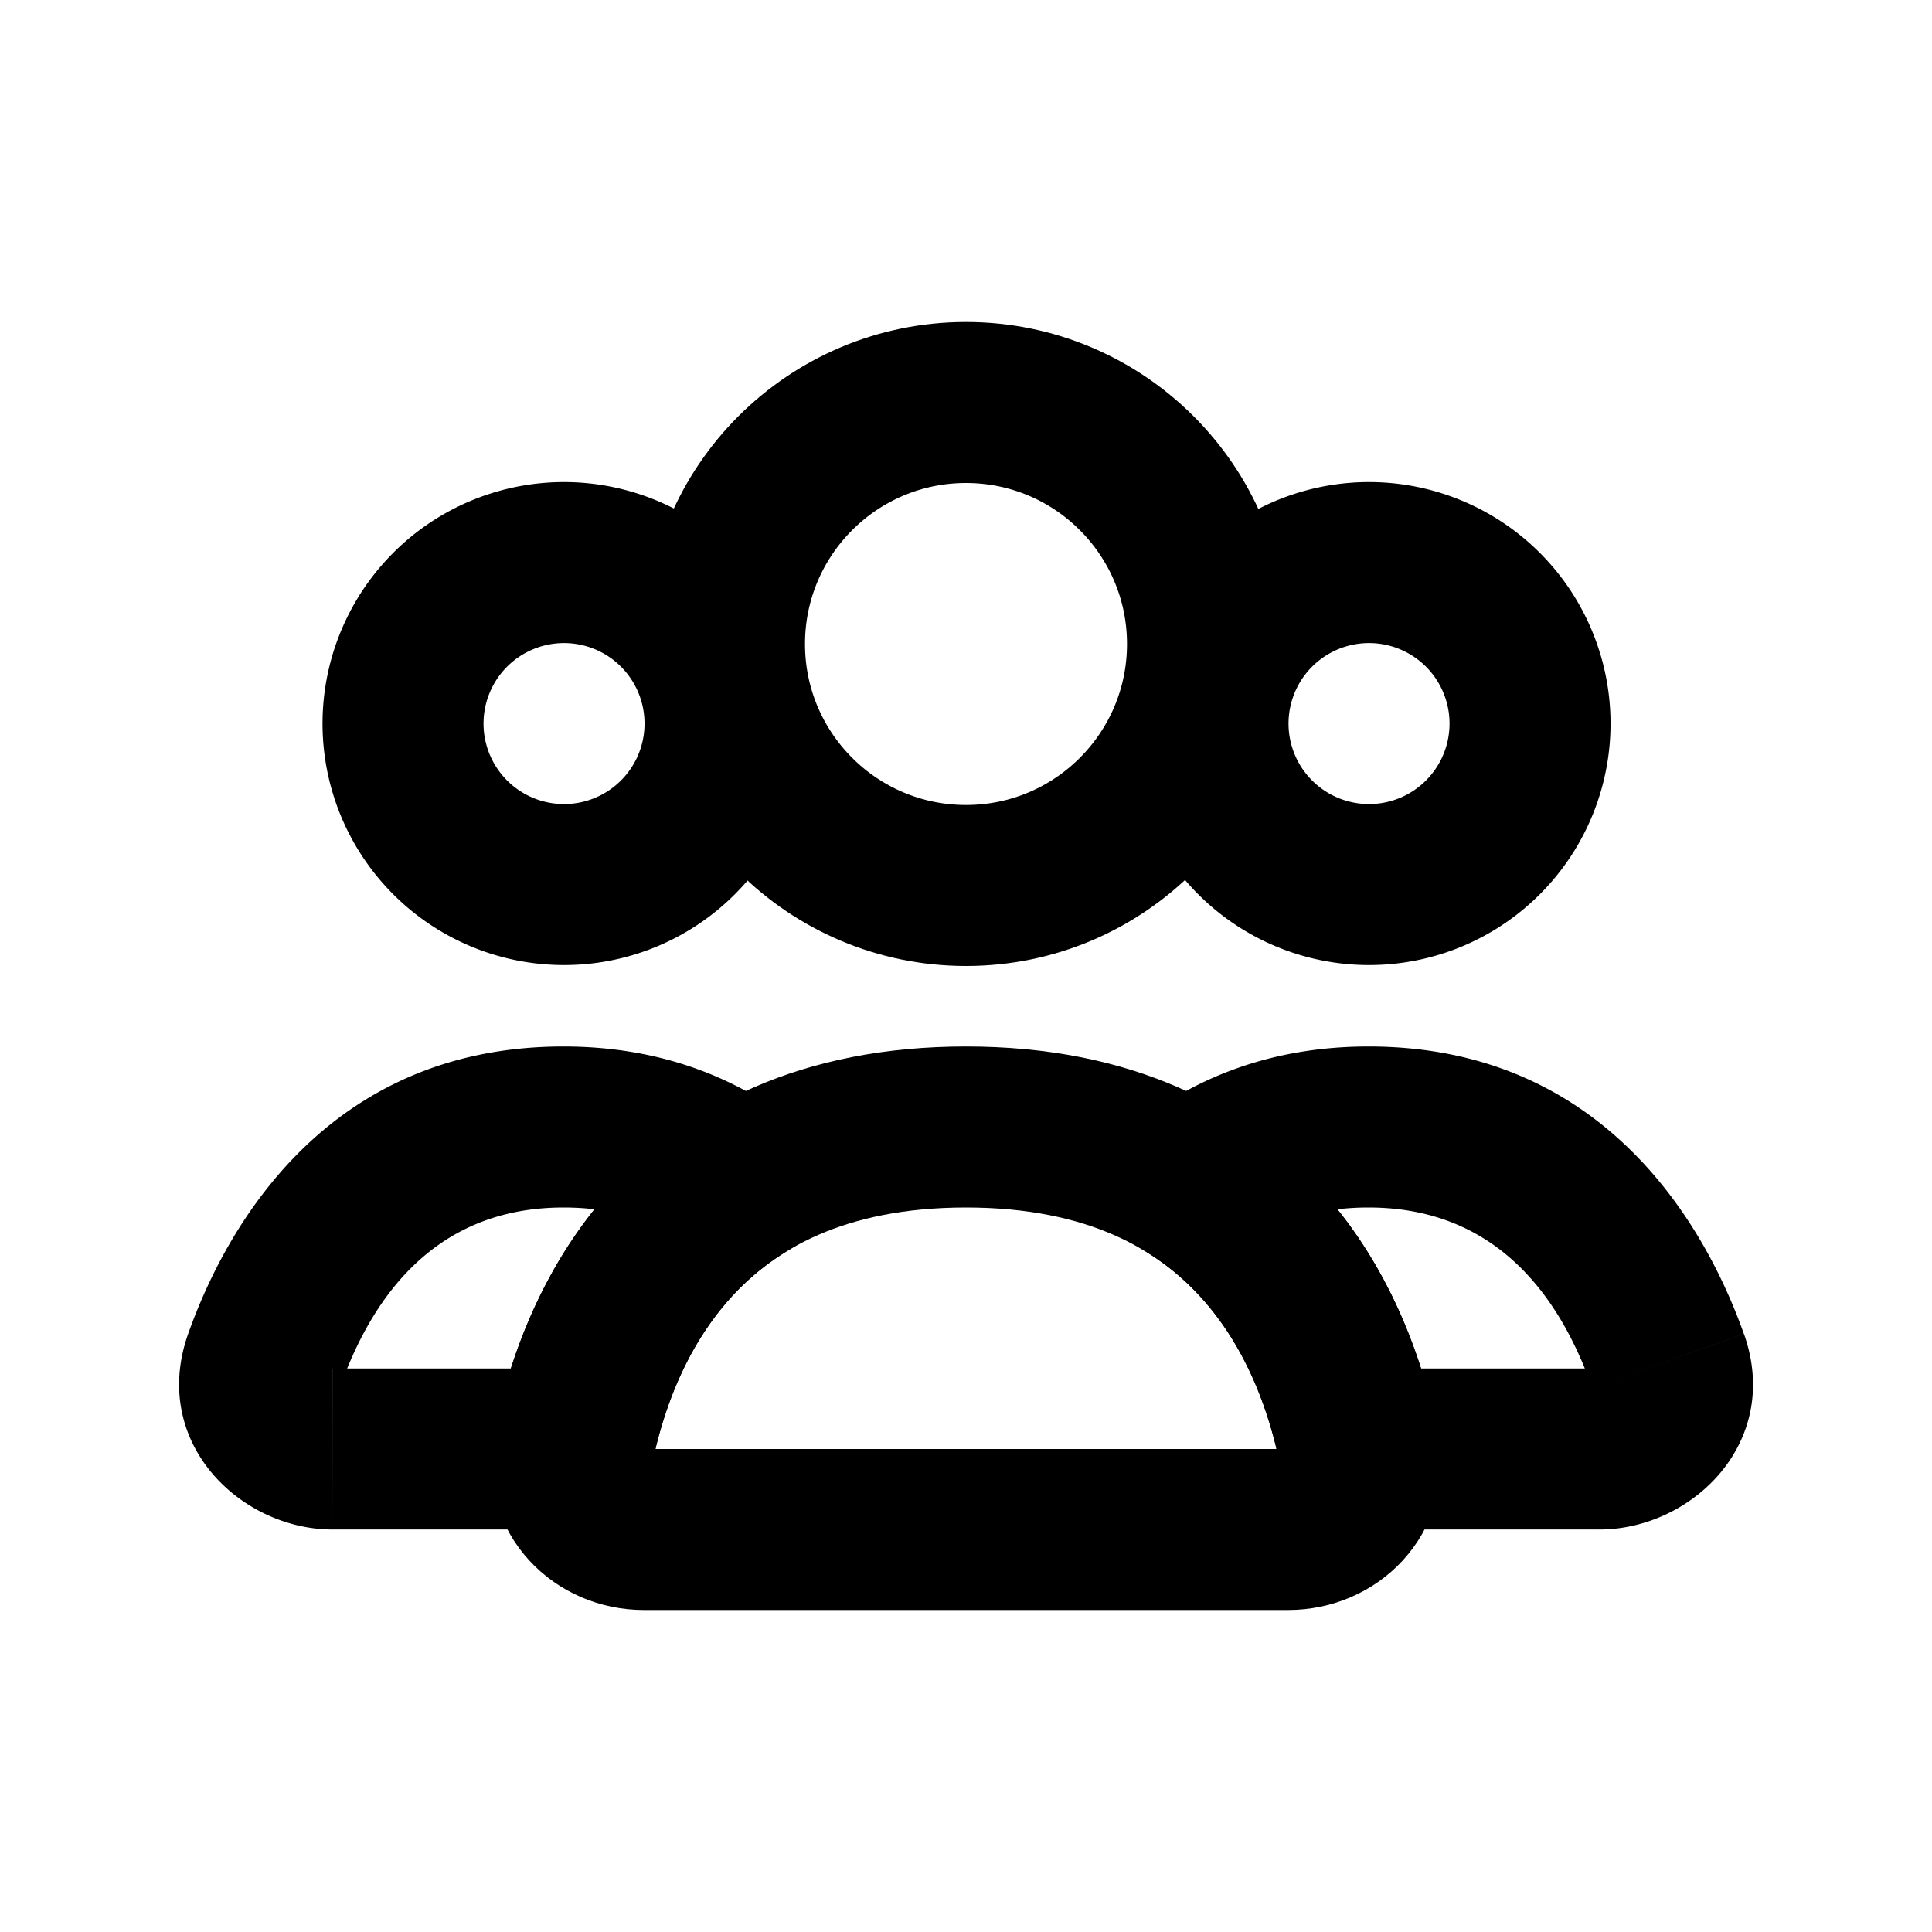 <svg xmlns="http://www.w3.org/2000/svg" width="22px" height="22px" viewBox="0 0 24 24"><g fill="none"><circle cx="12" cy="8" r="3" stroke="currentColor" stroke-linecap="round" stroke-width="2"/><path stroke="currentColor" stroke-width="2" d="M15.268 8a2 2 0 1 1 3.464 2a2 2 0 0 1-3.464-2Zm-10 0a2 2 0 1 1 3.464 2a2 2 0 0 1-3.464-2Z"/><path fill="currentColor" d="m16.882 18l-.98.197l.16.803h.82zm3.838-1.096l.943-.334zm-5.94-2.193l-.604-.797l-1.157.879l1.234.767zM19.868 17h-2.985v2h2.985zm-.09.238a.2.2 0 0 1-.005-.103a.2.2 0 0 1 .043-.097c.032-.04.059-.038.052-.038v2c1.146 0 2.274-1.08 1.796-2.43zM17 15c1.642 0 2.403 1.181 2.778 2.238l1.885-.668C21.198 15.259 19.948 13 17 13zm-1.614.507C15.77 15.215 16.282 15 17 15v-2c-1.162 0-2.097.362-2.824.914zm-1.133.053c1.039.646 1.474 1.772 1.648 2.637l1.96-.394c-.217-1.083-.824-2.867-2.552-3.942zm-5.033-.85l.527.85l1.234-.767l-1.157-.879zm-5.94 2.194l.942.334zM7.118 18v1h.819l.162-.803zM7 15c.718 0 1.23.215 1.614.507l1.21-1.593C9.097 13.362 8.162 13 7 13zm-2.778 2.238C4.597 16.181 5.358 15 7 15v-2c-2.948 0-4.198 2.259-4.663 3.57zM4.132 17c-.006 0 .02-.002.053.038a.2.2 0 0 1 .042.097a.2.2 0 0 1-.005.103l-1.885-.668C1.86 17.92 2.987 19 4.133 19zm2.986 0H4.133v2h2.985zm.98 1.197c.175-.865.61-1.991 1.65-2.637l-1.058-1.7c-1.728 1.075-2.335 2.86-2.553 3.942z"/><path stroke="currentColor" stroke-linecap="round" stroke-width="2" d="M12 14c3.572 0 4.592 2.551 4.883 4.009c.109.541-.33.991-.883.991H8c-.552 0-.992-.45-.883-.991C7.408 16.55 8.428 14 12 14Z"/></g></svg>
